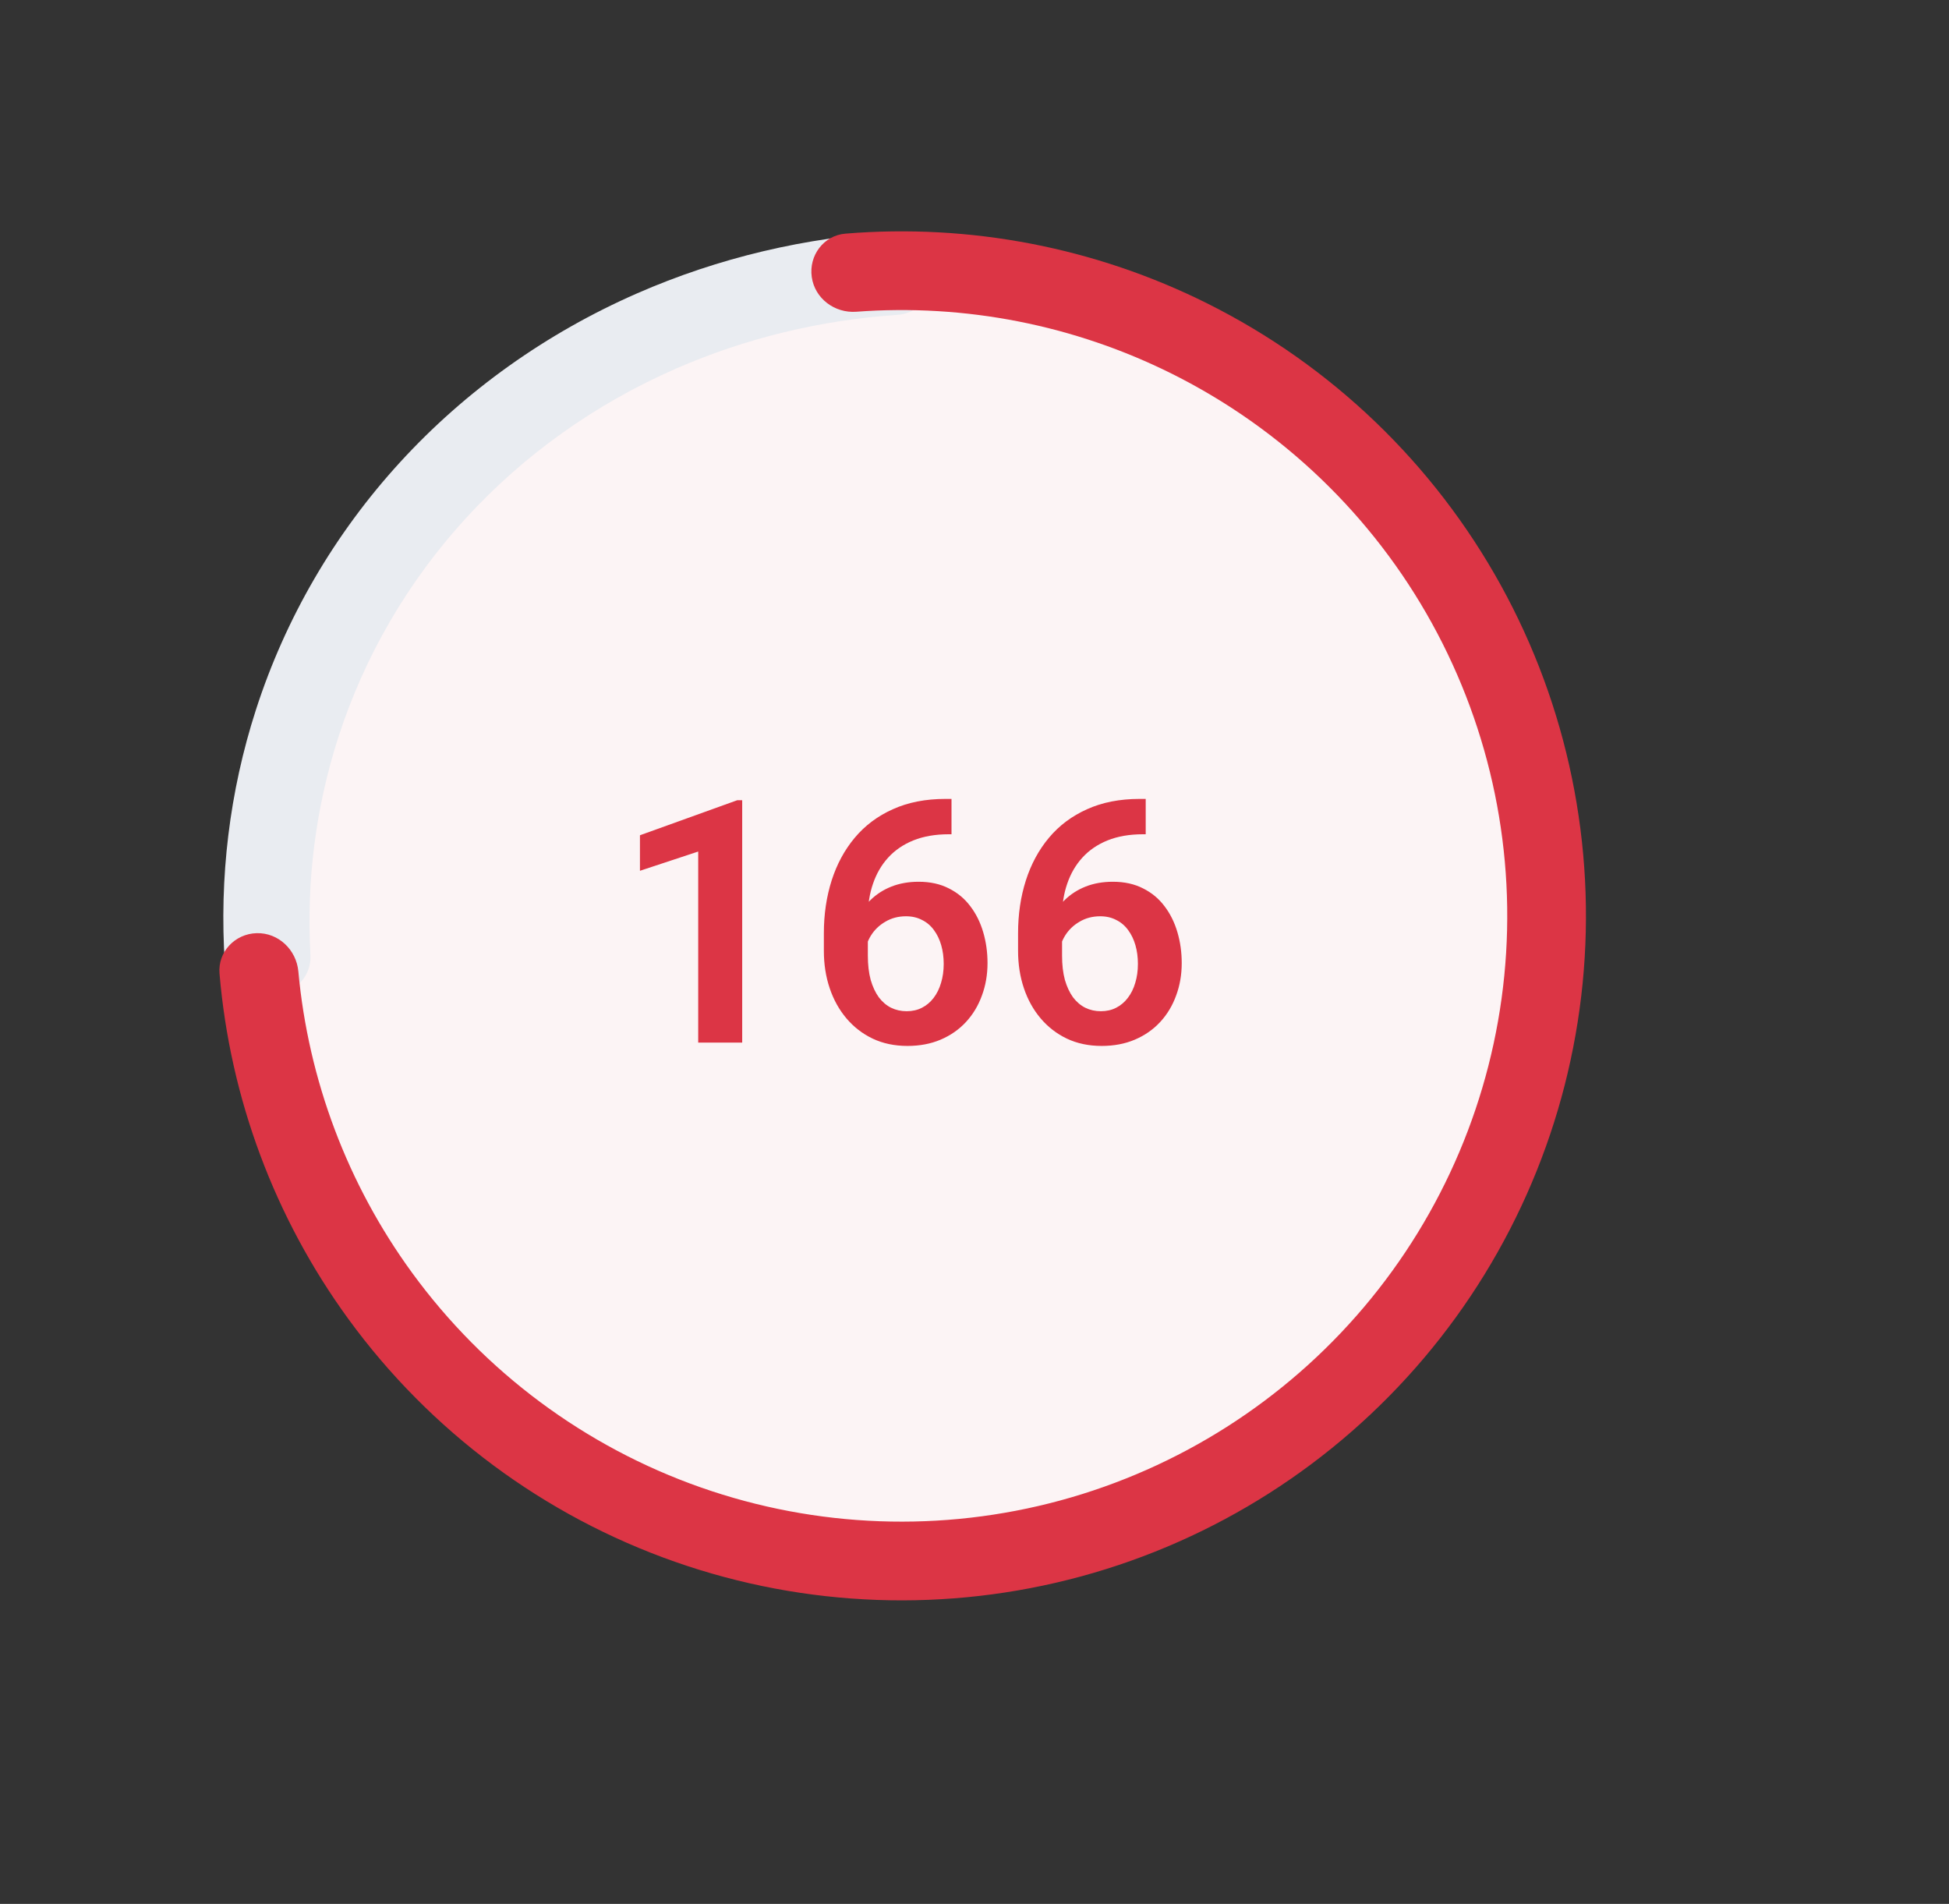 <svg width="172" height="168" viewBox="0 0 172 168" fill="none" xmlns="http://www.w3.org/2000/svg">
<rect x="0" y="0" width="172" height="168" fill="#333333" stroke="none"/>
<circle cx="79.559" cy="81.672" r="56.975" fill="#FCF4F5"/>
<path d="M82.103 23.223C82.005 21.624 80.666 20.377 79.066 20.468C71.119 20.919 63.378 22.753 56.221 25.888C48.208 29.398 41.094 34.465 35.311 40.782C29.529 47.099 25.199 54.533 22.585 62.634C20.259 69.839 19.334 77.438 19.846 85.062C19.953 86.657 21.356 87.824 22.951 87.723L24.514 87.624C26.226 87.515 27.49 85.995 27.395 84.281C27.033 77.745 27.863 71.239 29.857 65.06C32.171 57.891 36.003 51.311 41.12 45.721C46.238 40.13 52.534 35.646 59.626 32.54C65.777 29.846 72.416 28.237 79.236 27.781C80.944 27.666 82.288 26.224 82.183 24.515L82.103 23.223Z" fill="#E9ECF1"/>
<path d="M71.637 24.44C71.37 22.541 72.693 20.774 74.605 20.617C85.6 19.712 96.657 21.834 106.565 26.786C117.511 32.257 126.536 40.924 132.447 51.638C138.358 62.352 140.875 74.609 139.666 86.786C138.456 98.962 133.576 110.485 125.673 119.827C117.77 129.169 107.216 135.89 95.408 139.101C83.6 142.311 71.096 141.86 59.55 137.806C48.004 133.752 37.962 126.288 30.753 116.4C24.227 107.45 20.302 96.897 19.372 85.904C19.211 83.993 20.734 82.395 22.651 82.343C24.569 82.292 26.153 83.807 26.329 85.717C27.212 95.302 30.669 104.495 36.366 112.308C42.746 121.058 51.633 127.665 61.851 131.252C72.069 134.84 83.135 135.239 93.585 132.398C104.035 129.556 113.376 123.608 120.37 115.34C127.365 107.073 131.683 96.876 132.753 86.099C133.824 75.323 131.596 64.475 126.365 54.993C121.134 45.511 113.146 37.842 103.459 33C94.811 28.677 85.172 26.79 75.573 27.508C73.66 27.651 71.903 26.34 71.637 24.44Z" fill="#DC3545"/>
<path d="M65.499 70.613V92H61.617V75.14L56.476 76.839V73.704L65.06 70.613H65.499ZM83.443 70.496H83.971V73.616H83.722C82.54 73.616 81.5 73.797 80.602 74.158C79.713 74.519 78.971 75.027 78.375 75.682C77.789 76.326 77.345 77.093 77.042 77.981C76.739 78.86 76.588 79.822 76.588 80.867V84.324C76.588 85.135 76.671 85.848 76.837 86.463C77.013 87.068 77.252 87.581 77.555 88.001C77.867 88.411 78.228 88.719 78.639 88.924C79.059 89.129 79.518 89.231 80.016 89.231C80.514 89.231 80.963 89.129 81.363 88.924C81.764 88.719 82.106 88.431 82.389 88.06C82.682 87.679 82.901 87.234 83.048 86.727C83.204 86.219 83.282 85.662 83.282 85.057C83.282 84.461 83.209 83.909 83.062 83.401C82.916 82.894 82.701 82.449 82.418 82.068C82.135 81.678 81.783 81.38 81.363 81.175C80.953 80.96 80.484 80.853 79.957 80.853C79.273 80.853 78.663 81.014 78.126 81.336C77.589 81.648 77.164 82.059 76.852 82.566C76.539 83.074 76.368 83.611 76.339 84.178L75.035 83.533C75.084 82.703 75.26 81.941 75.562 81.248C75.875 80.555 76.29 79.949 76.808 79.432C77.335 78.914 77.955 78.514 78.668 78.231C79.391 77.947 80.191 77.806 81.07 77.806C82.086 77.806 82.975 78.001 83.736 78.392C84.498 78.772 85.128 79.295 85.626 79.959C86.134 80.623 86.515 81.39 86.769 82.259C87.022 83.118 87.149 84.026 87.149 84.983C87.149 86.009 86.983 86.966 86.651 87.855C86.329 88.743 85.86 89.519 85.245 90.184C84.63 90.848 83.888 91.365 83.019 91.736C82.149 92.107 81.173 92.293 80.089 92.293C78.946 92.293 77.921 92.078 77.013 91.648C76.114 91.219 75.343 90.623 74.698 89.861C74.054 89.1 73.561 88.211 73.219 87.195C72.877 86.18 72.706 85.081 72.706 83.899V82.347C72.706 80.677 72.936 79.124 73.394 77.689C73.853 76.253 74.532 74.998 75.431 73.924C76.339 72.84 77.462 72 78.8 71.404C80.138 70.799 81.686 70.496 83.443 70.496ZM100.582 70.496H101.109V73.616H100.86C99.679 73.616 98.639 73.797 97.74 74.158C96.852 74.519 96.109 75.027 95.514 75.682C94.928 76.326 94.483 77.093 94.181 77.981C93.878 78.86 93.727 79.822 93.727 80.867V84.324C93.727 85.135 93.81 85.848 93.976 86.463C94.151 87.068 94.391 87.581 94.693 88.001C95.006 88.411 95.367 88.719 95.777 88.924C96.197 89.129 96.656 89.231 97.154 89.231C97.652 89.231 98.102 89.129 98.502 88.924C98.902 88.719 99.244 88.431 99.527 88.06C99.82 87.679 100.04 87.234 100.187 86.727C100.343 86.219 100.421 85.662 100.421 85.057C100.421 84.461 100.348 83.909 100.201 83.401C100.055 82.894 99.84 82.449 99.557 82.068C99.273 81.678 98.922 81.38 98.502 81.175C98.092 80.96 97.623 80.853 97.096 80.853C96.412 80.853 95.802 81.014 95.265 81.336C94.728 81.648 94.303 82.059 93.99 82.566C93.678 83.074 93.507 83.611 93.478 84.178L92.174 83.533C92.223 82.703 92.398 81.941 92.701 81.248C93.014 80.555 93.429 79.949 93.946 79.432C94.474 78.914 95.094 78.514 95.807 78.231C96.529 77.947 97.33 77.806 98.209 77.806C99.225 77.806 100.113 78.001 100.875 78.392C101.637 78.772 102.267 79.295 102.765 79.959C103.272 80.623 103.653 81.39 103.907 82.259C104.161 83.118 104.288 84.026 104.288 84.983C104.288 86.009 104.122 86.966 103.79 87.855C103.468 88.743 102.999 89.519 102.384 90.184C101.769 90.848 101.026 91.365 100.157 91.736C99.288 92.107 98.311 92.293 97.228 92.293C96.085 92.293 95.06 92.078 94.151 91.648C93.253 91.219 92.481 90.623 91.837 89.861C91.192 89.1 90.699 88.211 90.357 87.195C90.016 86.18 89.845 85.081 89.845 83.899V82.347C89.845 80.677 90.074 79.124 90.533 77.689C90.992 76.253 91.671 74.998 92.569 73.924C93.478 72.84 94.601 72 95.939 71.404C97.276 70.799 98.824 70.496 100.582 70.496Z" fill="#DC3545"/>
</svg>
